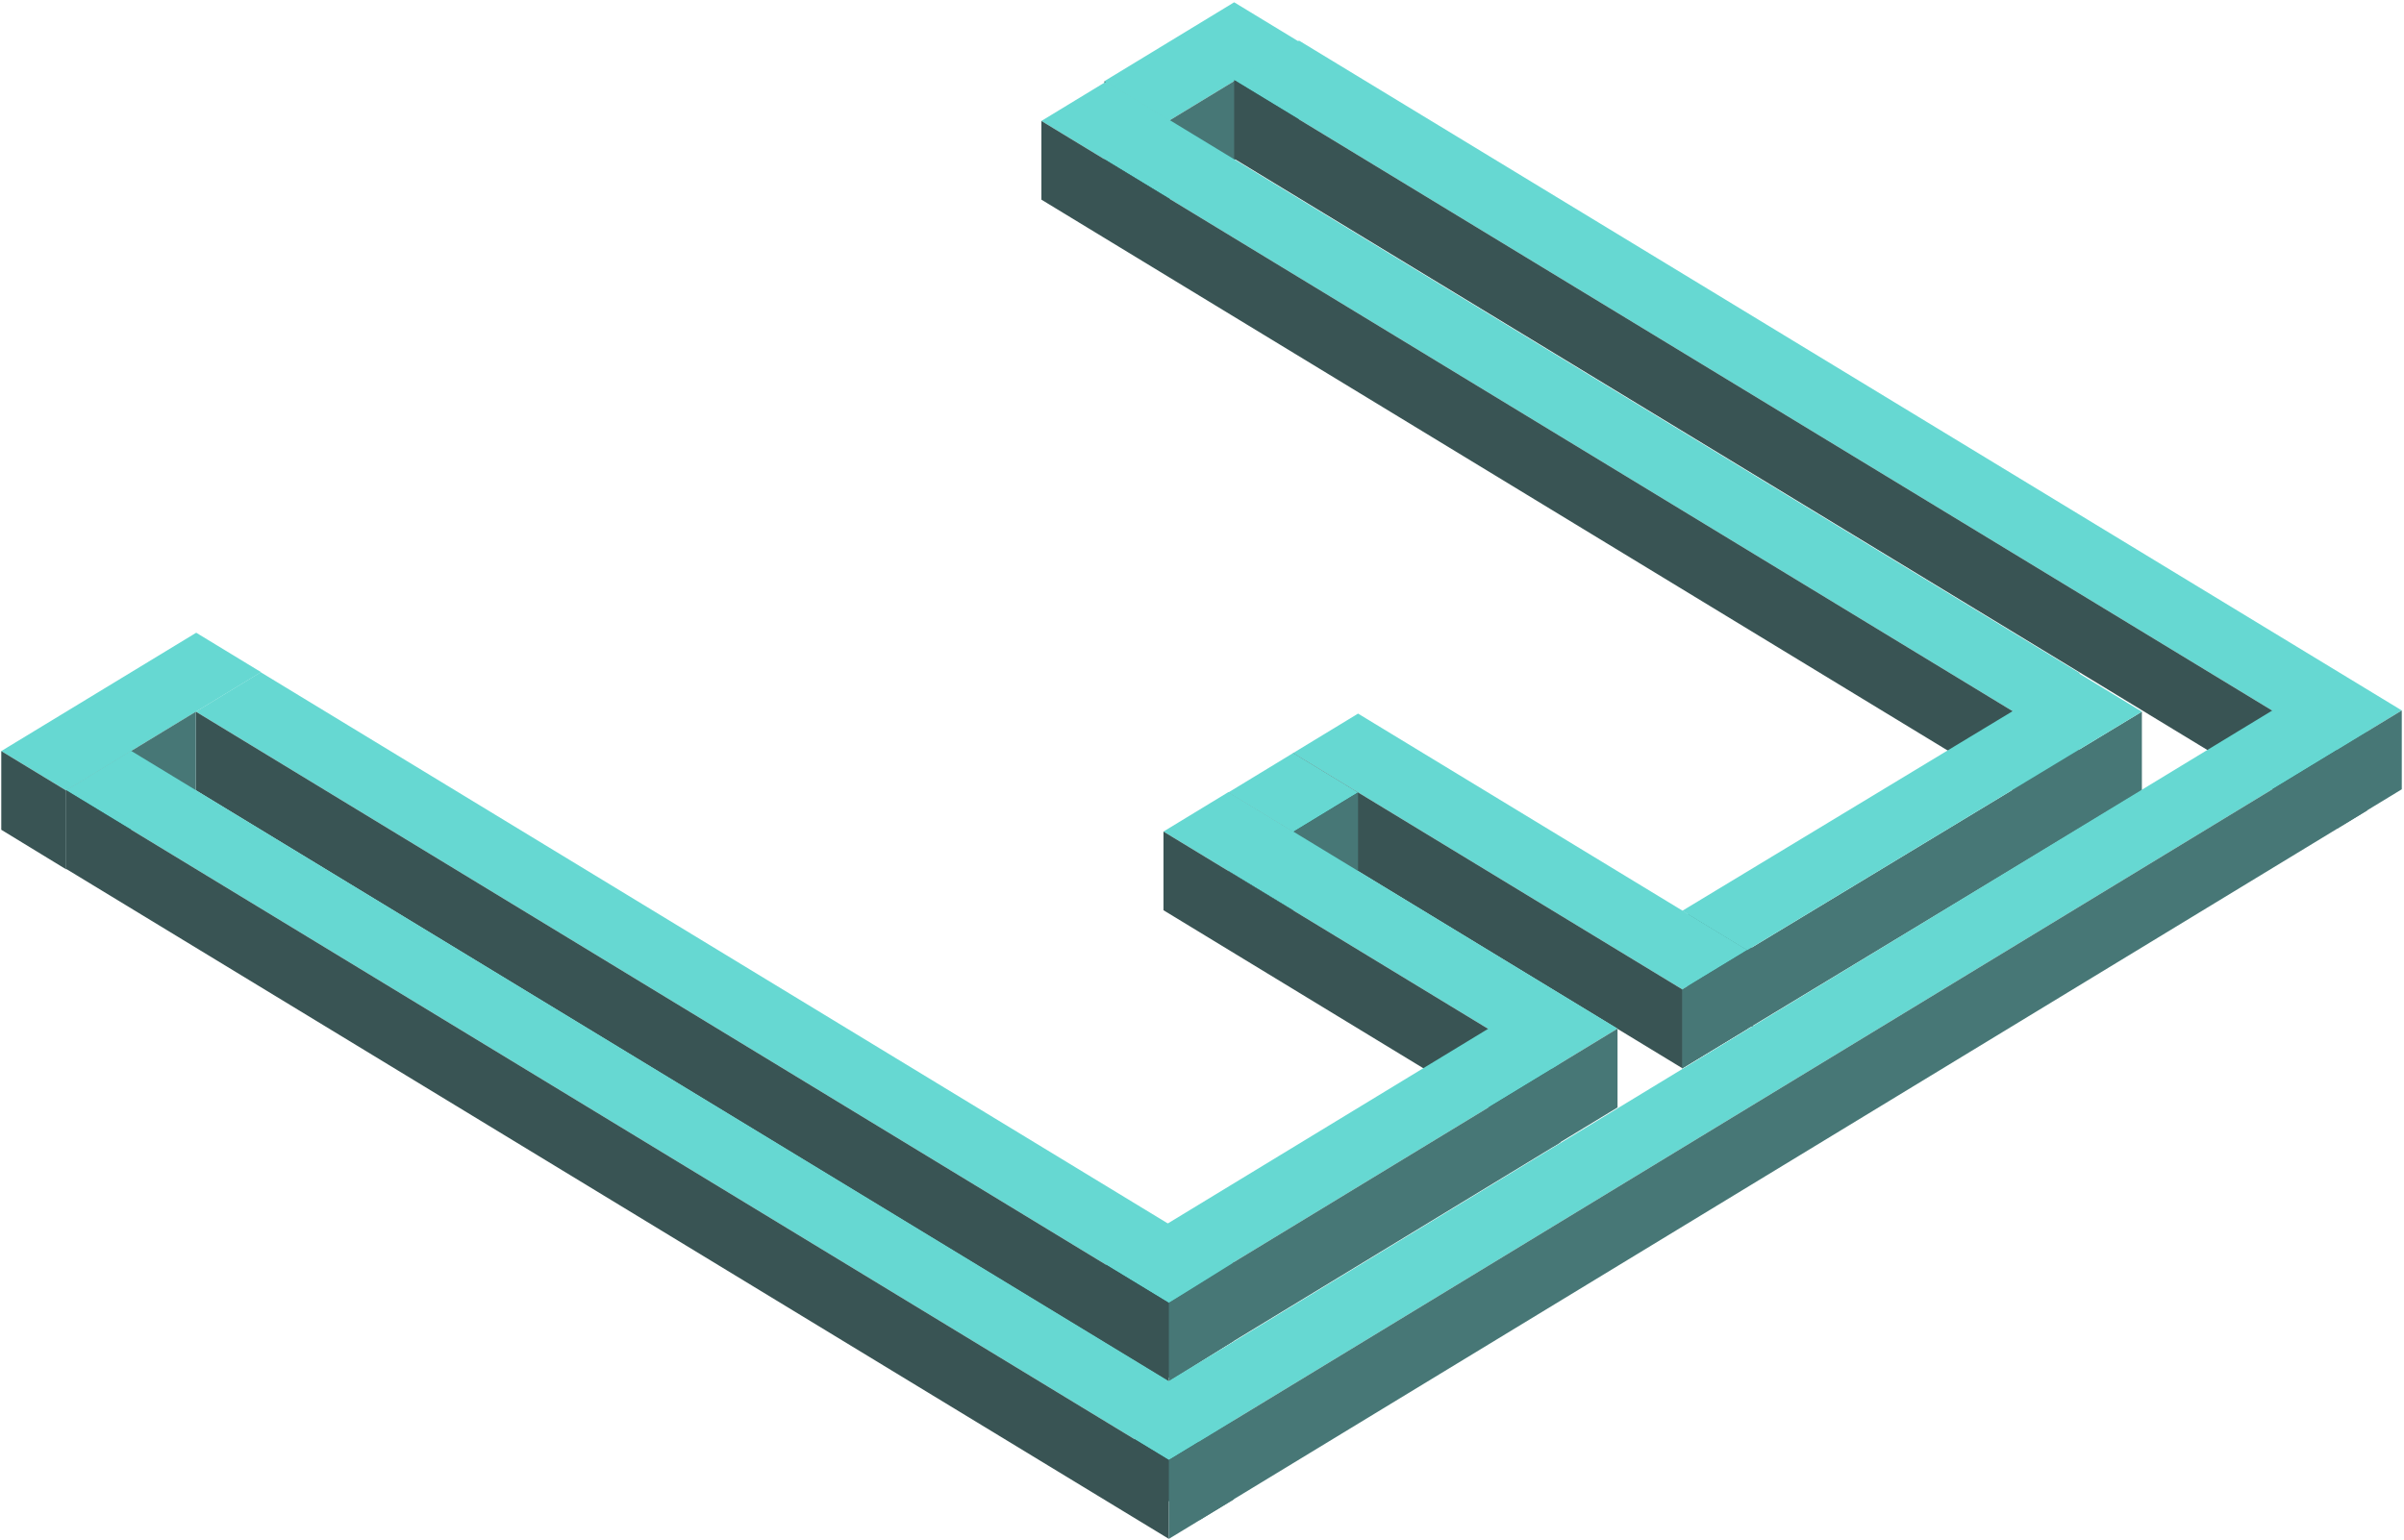 <svg width="877" height="562" viewBox="0 0 877 562" fill="none" xmlns="http://www.w3.org/2000/svg">
<path d="M450.235 0.833L402.906 29.605L426.567 43.987L473.896 15.216L450.235 0.833Z" fill="#66D8D2"/>
<path d="M402.906 29.605V58.311L426.568 72.751V43.987L402.906 29.605Z" fill="#395454"/>
<path d="M473.896 15.216L426.568 43.987V72.751L473.896 43.987V15.216Z" fill="#477776"/>
<path d="M473.893 14.816L450.232 29.198L852.531 273.65L876.192 259.26L473.893 14.816Z" fill="#66D8D2"/>
<path d="M450.232 29.198V57.912L852.531 302.414V273.65L450.232 29.198Z" fill="#395454"/>
<path d="M876.192 259.26L852.531 273.65V302.414L876.192 288.032V259.26Z" fill="#477776"/>
<path d="M403.568 29.757L379.907 44.139L734.856 259.906L758.524 245.517L403.568 29.757Z" fill="#66D8D2"/>
<path d="M379.907 44.139V72.853L734.857 288.67V259.906L379.907 44.139Z" fill="#395454"/>
<path d="M758.525 245.517L734.857 259.906V288.67L758.525 274.288V245.517Z" fill="#477776"/>
<path d="M615.731 331.622V360.336L639.399 374.775V346.011L615.731 331.622Z" fill="#395454"/>
<path d="M781.379 259.705L613.579 361.182V389.946L781.379 288.469V259.705Z" fill="#477776"/>
<path d="M757.718 245.315L613.705 332.378L637.373 346.767L781.379 259.705L757.718 245.315Z" fill="#66D8D2"/>
<path d="M495.433 260.408L471.772 274.79L613.752 361.068L637.42 346.686L495.433 260.408Z" fill="#66D8D2"/>
<path d="M471.772 274.79V303.504L613.752 389.839V361.068L471.772 274.79Z" fill="#395454"/>
<path d="M637.42 346.686L613.752 361.068V389.839L637.42 375.45V346.686Z" fill="#477776"/>
<path d="M471.772 274.79L448.104 289.193L471.772 303.575L495.433 289.179L471.772 274.79Z" fill="#66D8D2"/>
<path d="M448.104 289.193V317.907L471.772 332.346V303.575L448.104 289.193Z" fill="#395454"/>
<path d="M495.433 289.179L471.772 303.575V332.346L495.433 317.943V289.179Z" fill="#477776"/>
<path d="M448.111 289.061L424.443 303.45L566.423 389.757L590.091 375.367L448.111 289.061Z" fill="#66D8D2"/>
<path d="M424.443 303.45V332.164L566.423 418.521V389.757L424.443 303.45Z" fill="#395454"/>
<path d="M590.091 375.367L566.423 389.757V418.521L590.091 404.139V375.367Z" fill="#477776"/>
<path d="M545.548 373.812L403.568 460.118L427.229 474.501L569.216 388.194L545.548 373.812Z" fill="#66D8D2"/>
<path d="M403.568 460.118V488.825L427.236 503.265L427.229 474.5L403.568 460.118Z" fill="#395454"/>
<path d="M569.216 388.194L427.229 474.501L427.236 503.265L569.216 416.965V388.194Z" fill="#477776"/>
<path d="M95.113 245.315L71.452 259.697L426.401 475.464L450.069 461.075L95.113 245.315Z" fill="#66D8D2"/>
<path d="M71.452 259.698V288.411L426.402 504.228V475.464L71.452 259.698Z" fill="#395454"/>
<path d="M450.07 460.689L426.402 475.464V504.228L450.07 489.355V460.689Z" fill="#477776"/>
<path d="M71.58 230.898L0.462 274.086L24.123 288.468L95.241 245.287L71.58 230.898Z" fill="#66D8D2"/>
<path d="M0.462 274.086V302.8L24.123 317.24V288.468L0.462 274.086Z" fill="#395454"/>
<path d="M71.452 259.704L24.123 288.468V317.24L71.452 288.468V259.704Z" fill="#477776"/>
<path d="M839.905 252.616L413.959 511.529L437.62 525.911L863.566 266.998L839.905 252.616Z" fill="#66D8D2"/>
<path d="M413.959 511.529V540.243L437.62 554.682V525.911L413.959 511.529Z" fill="#395454"/>
<path d="M863.566 266.998L437.62 525.911V554.682L863.566 295.77V266.998Z" fill="#477776"/>
<path d="M47.77 273.967L24.109 288.356L426.408 532.801L450.069 518.419L47.77 273.967Z" fill="#66D8D2"/>
<path d="M24.109 288.356V317.063L426.408 561.572V532.801L24.109 288.356Z" fill="#395454"/>
<path d="M450.07 518.418L426.409 532.801V561.572L450.07 547.19V518.418Z" fill="#477776"/>
</svg>
